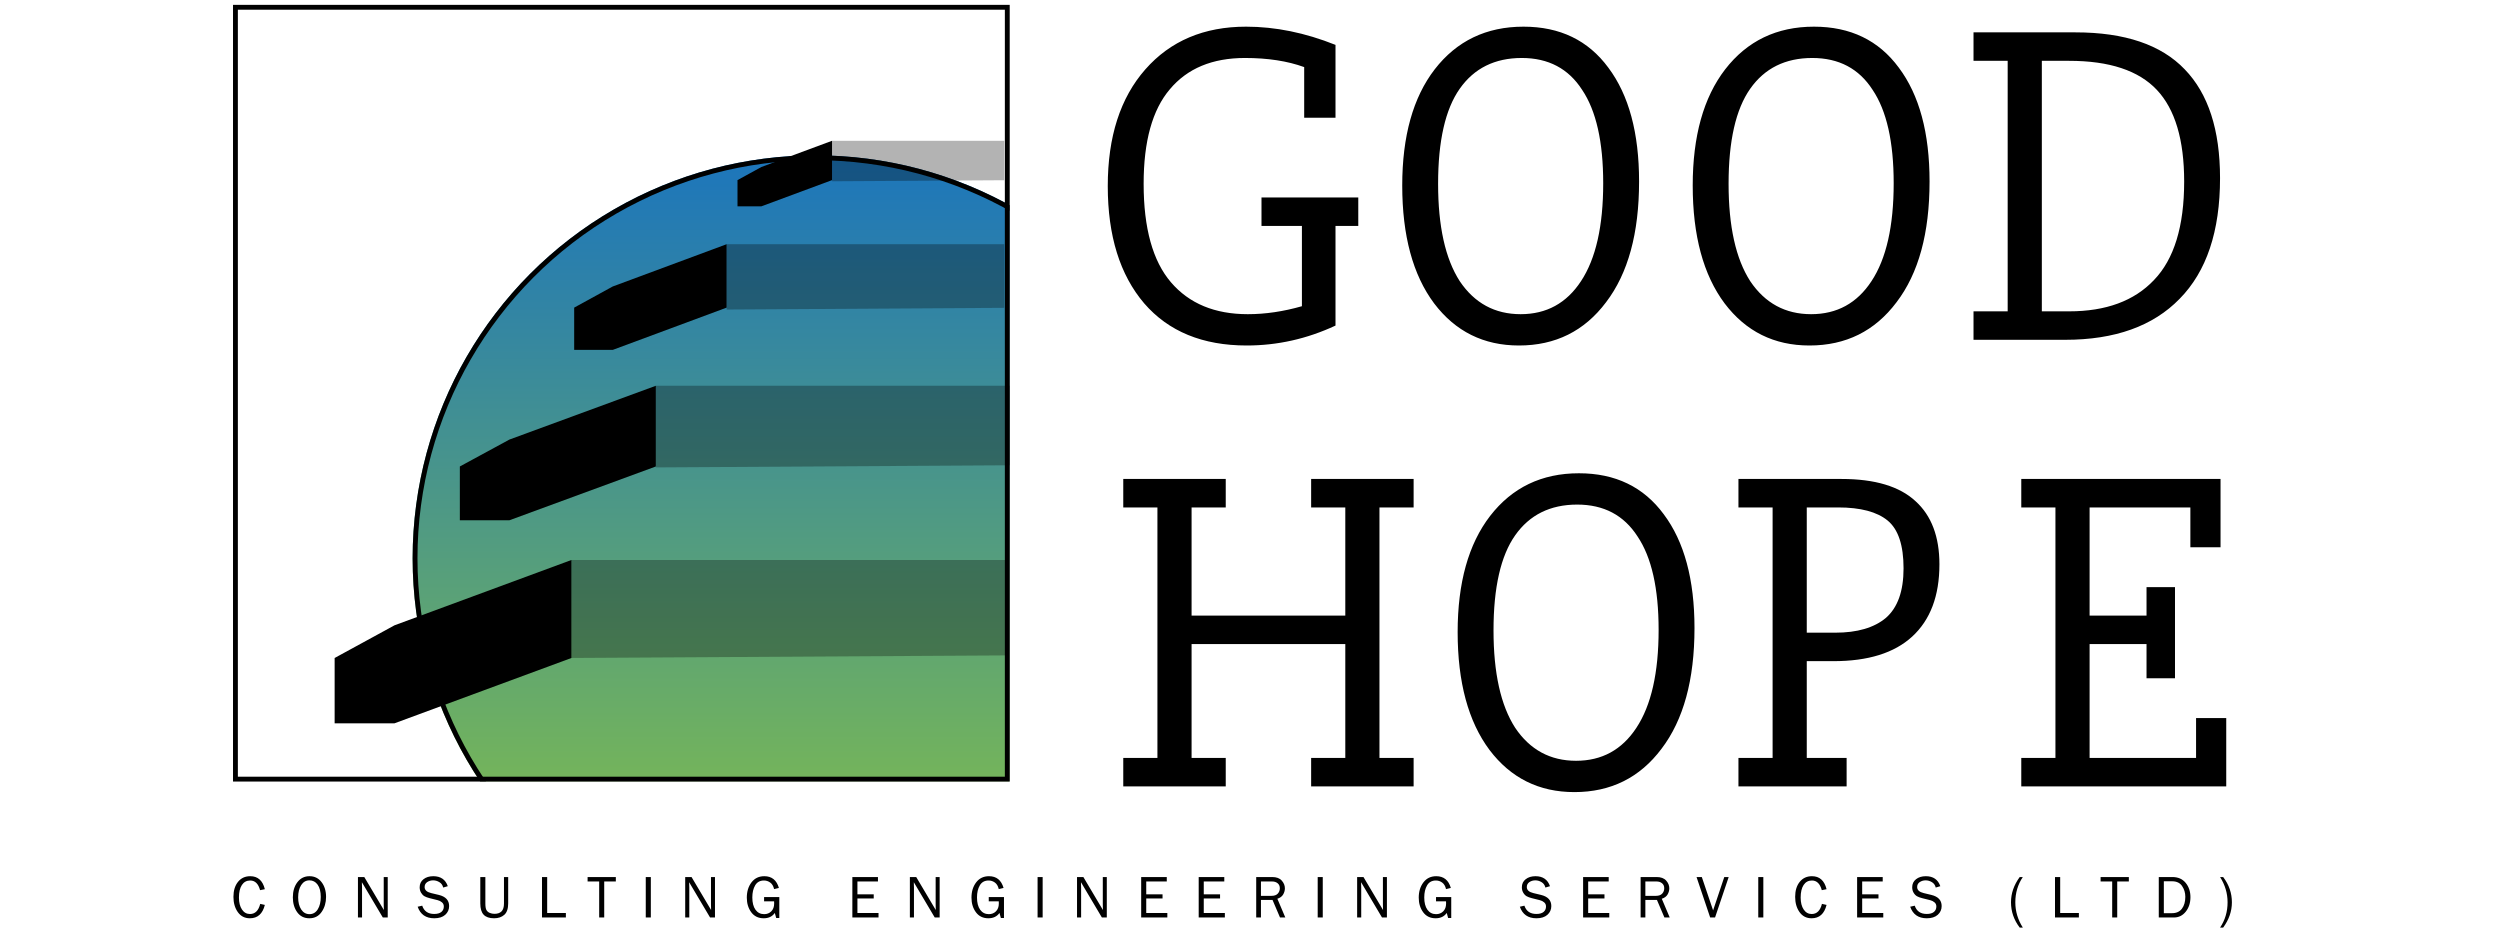 <svg width="515" height="196" viewBox="0 0 515 196" fill="none" xmlns="http://www.w3.org/2000/svg">
<path d="M53.606 186.198L54.558 186.412C54.102 188.247 53.073 189.165 51.469 189.165C50.416 189.165 49.588 188.74 48.985 187.889C48.387 187.039 48.088 185.993 48.088 184.752C48.088 183.47 48.401 182.441 49.028 181.664C49.655 180.886 50.495 180.498 51.549 180.498C53.111 180.498 54.114 181.391 54.558 183.177L53.575 183.373C53.217 182.046 52.54 181.383 51.543 181.383C50.806 181.383 50.234 181.692 49.828 182.311C49.425 182.925 49.223 183.79 49.223 184.905C49.223 185.926 49.431 186.746 49.846 187.364C50.261 187.979 50.81 188.286 51.494 188.286C52.556 188.286 53.26 187.59 53.606 186.198ZM63.727 189.165C62.656 189.165 61.822 188.75 61.224 187.92C60.626 187.086 60.327 186.064 60.327 184.856C60.327 183.594 60.64 182.553 61.267 181.731C61.894 180.909 62.724 180.498 63.757 180.498C64.787 180.498 65.612 180.903 66.235 181.712C66.858 182.518 67.169 183.535 67.169 184.764C67.169 185.944 66.866 186.974 66.26 187.853C65.657 188.727 64.813 189.165 63.727 189.165ZM63.751 188.316C64.479 188.316 65.049 187.985 65.46 187.322C65.871 186.658 66.076 185.804 66.076 184.758C66.076 183.684 65.863 182.848 65.436 182.25C65.012 181.651 64.449 181.352 63.745 181.352C63.033 181.352 62.467 181.676 62.048 182.323C61.629 182.97 61.419 183.816 61.419 184.862C61.419 185.883 61.631 186.715 62.054 187.358C62.477 187.997 63.043 188.316 63.751 188.316ZM79.872 189H78.858L74.549 181.737L74.561 182.286C74.574 182.494 74.58 182.669 74.58 182.811V189H73.737V180.669H75.044L79.072 187.462L79.06 186.882C79.052 186.654 79.048 186.453 79.048 186.278V180.669H79.872V189ZM86.037 186.784L86.977 186.571C87.356 187.706 88.176 188.274 89.437 188.274C90.096 188.274 90.593 188.135 90.926 187.859C91.26 187.578 91.427 187.204 91.427 186.736C91.427 186.382 91.299 186.097 91.042 185.881C90.79 185.665 90.497 185.517 90.163 185.436L88.497 185.021C88.066 184.911 87.712 184.778 87.435 184.624C87.162 184.465 86.93 184.223 86.739 183.897C86.548 183.572 86.452 183.2 86.452 182.781C86.452 182.085 86.715 181.531 87.24 181.12C87.765 180.705 88.438 180.498 89.26 180.498C90.774 180.498 91.769 181.183 92.245 182.555L91.299 182.835C91.189 182.347 90.93 181.979 90.523 181.731C90.117 181.478 89.683 181.352 89.223 181.352C88.768 181.352 88.361 181.472 88.003 181.712C87.649 181.952 87.472 182.292 87.472 182.732C87.472 183.346 87.923 183.761 88.827 183.977L90.383 184.349C91.807 184.691 92.519 185.458 92.519 186.65C92.519 187.37 92.251 187.971 91.714 188.451C91.181 188.927 90.428 189.165 89.455 189.165C87.73 189.165 86.591 188.371 86.037 186.784ZM103.818 180.669H104.685V186.107C104.685 187.197 104.416 187.981 103.879 188.457C103.346 188.929 102.646 189.165 101.78 189.165C100.815 189.165 100.101 188.921 99.637 188.432C99.173 187.944 98.941 187.169 98.941 186.107V180.669H99.985V186.107C99.985 186.754 100.06 187.21 100.211 187.474C100.361 187.739 100.589 187.934 100.895 188.06C101.2 188.186 101.519 188.249 101.853 188.249C102.496 188.249 102.984 188.08 103.318 187.743C103.651 187.405 103.818 186.86 103.818 186.107V180.669ZM116.57 188.084V189H111.65V180.669H112.718V188.084H116.57ZM124.469 189H123.431V181.584H121.045V180.669H126.861V181.584H124.469V189ZM134.071 189H133.027V180.669H134.071V189ZM147.286 189H146.273L141.964 181.737L141.976 182.286C141.988 182.494 141.994 182.669 141.994 182.811V189H141.152V180.669H142.458L146.487 187.462L146.474 186.882C146.466 186.654 146.462 186.453 146.462 186.278V180.669H147.286V189ZM160.538 184.801V189.11H159.897L159.61 188.066C159.098 188.799 158.335 189.165 157.322 189.165C156.223 189.165 155.368 188.752 154.758 187.926C154.148 187.1 153.843 186.097 153.843 184.917C153.843 183.655 154.166 182.604 154.813 181.761C155.46 180.919 156.339 180.498 157.45 180.498C158.984 180.498 159.985 181.303 160.453 182.915L159.464 183.153C159.321 182.534 159.055 182.085 158.664 181.804C158.274 181.523 157.846 181.383 157.383 181.383C156.561 181.383 155.954 181.714 155.564 182.378C155.173 183.041 154.978 183.873 154.978 184.874C154.978 185.952 155.195 186.797 155.631 187.407C156.07 188.013 156.666 188.316 157.419 188.316C158.005 188.316 158.493 188.123 158.884 187.737C159.279 187.346 159.476 186.809 159.476 186.125C159.476 185.999 159.472 185.849 159.464 185.674H157.401V184.801H160.538ZM180.975 188.084V189H175.586V180.669H180.859V181.584H176.629V184.233H179.986V185.082H176.629V188.084H180.975ZM193.568 189H192.555L188.246 181.737L188.258 182.286C188.27 182.494 188.276 182.669 188.276 182.811V189H187.434V180.669H188.74L192.768 187.462L192.756 186.882C192.748 186.654 192.744 186.453 192.744 186.278V180.669H193.568V189ZM206.82 184.801V189.11H206.179L205.892 188.066C205.379 188.799 204.616 189.165 203.603 189.165C202.505 189.165 201.65 188.752 201.04 187.926C200.429 187.1 200.124 186.097 200.124 184.917C200.124 183.655 200.448 182.604 201.095 181.761C201.742 180.919 202.621 180.498 203.731 180.498C205.265 180.498 206.266 181.303 206.734 182.915L205.746 183.153C205.603 182.534 205.337 182.085 204.946 181.804C204.555 181.523 204.128 181.383 203.664 181.383C202.842 181.383 202.236 181.714 201.845 182.378C201.455 183.041 201.26 183.873 201.26 184.874C201.26 185.952 201.477 186.797 201.913 187.407C202.352 188.013 202.948 188.316 203.701 188.316C204.287 188.316 204.775 188.123 205.166 187.737C205.56 187.346 205.758 186.809 205.758 186.125C205.758 185.999 205.754 185.849 205.746 185.674H203.683V184.801H206.82ZM214.786 189H213.742V180.669H214.786V189ZM228.001 189H226.988L222.679 181.737L222.691 182.286C222.704 182.494 222.71 182.669 222.71 182.811V189H221.867V180.669H223.174L227.202 187.462L227.19 186.882C227.182 186.654 227.177 186.453 227.177 186.278V180.669H228.001V189ZM240.472 188.084V189H235.083V180.669H240.356V181.584H236.126V184.233H239.483V185.082H236.126V188.084H240.472ZM252.32 188.084V189H246.931V180.669H252.204V181.584H247.975V184.233H251.332V185.082H247.975V188.084H252.32ZM264.773 189H263.68L262.142 185.393H259.756V189H258.779V180.669H262.063C262.954 180.669 263.613 180.913 264.04 181.401C264.472 181.885 264.687 182.416 264.687 182.994C264.687 183.438 264.567 183.863 264.327 184.27C264.087 184.677 263.69 184.968 263.137 185.143L264.773 189ZM259.756 184.544H261.935C262.508 184.544 262.936 184.394 263.216 184.093C263.501 183.788 263.644 183.415 263.644 182.976C263.644 182.536 263.493 182.195 263.192 181.95C262.895 181.706 262.518 181.584 262.063 181.584H259.756V184.544ZM272.489 189H271.445V180.669H272.489V189ZM285.704 189H284.691L280.382 181.737L280.394 182.286C280.406 182.494 280.412 182.669 280.412 182.811V189H279.57V180.669H280.876L284.905 187.462L284.892 186.882C284.884 186.654 284.88 186.453 284.88 186.278V180.669H285.704V189ZM298.956 184.801V189.11H298.315L298.028 188.066C297.516 188.799 296.753 189.165 295.74 189.165C294.641 189.165 293.786 188.752 293.176 187.926C292.566 187.1 292.26 186.097 292.26 184.917C292.26 183.655 292.584 182.604 293.231 181.761C293.878 180.919 294.757 180.498 295.868 180.498C297.402 180.498 298.403 181.303 298.871 182.915L297.882 183.153C297.739 182.534 297.473 182.085 297.082 181.804C296.692 181.523 296.264 181.383 295.801 181.383C294.979 181.383 294.372 181.714 293.982 182.378C293.591 183.041 293.396 183.873 293.396 184.874C293.396 185.952 293.613 186.797 294.049 187.407C294.488 188.013 295.084 188.316 295.837 188.316C296.423 188.316 296.911 188.123 297.302 187.737C297.697 187.346 297.894 186.809 297.894 186.125C297.894 185.999 297.89 185.849 297.882 185.674H295.819V184.801H298.956ZM313.088 186.784L314.028 186.571C314.406 187.706 315.226 188.274 316.488 188.274C317.147 188.274 317.643 188.135 317.977 187.859C318.311 187.578 318.478 187.204 318.478 186.736C318.478 186.382 318.349 186.097 318.093 185.881C317.841 185.665 317.548 185.517 317.214 185.436L315.548 185.021C315.117 184.911 314.763 184.778 314.486 184.624C314.213 184.465 313.981 184.223 313.79 183.897C313.599 183.572 313.503 183.2 313.503 182.781C313.503 182.085 313.766 181.531 314.291 181.12C314.815 180.705 315.489 180.498 316.311 180.498C317.824 180.498 318.819 181.183 319.295 182.555L318.349 182.835C318.24 182.347 317.981 181.979 317.574 181.731C317.167 181.478 316.734 181.352 316.274 181.352C315.818 181.352 315.412 181.472 315.053 181.712C314.699 181.952 314.522 182.292 314.522 182.732C314.522 183.346 314.974 183.761 315.877 183.977L317.434 184.349C318.858 184.691 319.57 185.458 319.57 186.65C319.57 187.37 319.302 187.971 318.764 188.451C318.231 188.927 317.479 189.165 316.506 189.165C314.781 189.165 313.642 188.371 313.088 186.784ZM331.51 188.084V189H326.12V180.669H331.394V181.584H327.164V184.233H330.521V185.082H327.164V188.084H331.51ZM343.962 189H342.87L341.332 185.393H338.945V189H337.969V180.669H341.252C342.143 180.669 342.802 180.913 343.23 181.401C343.661 181.885 343.877 182.416 343.877 182.994C343.877 183.438 343.757 183.863 343.517 184.27C343.277 184.677 342.88 184.968 342.326 185.143L343.962 189ZM338.945 184.544H341.124C341.698 184.544 342.125 184.394 342.406 184.093C342.691 183.788 342.833 183.415 342.833 182.976C342.833 182.536 342.682 182.195 342.381 181.95C342.084 181.706 341.708 181.584 341.252 181.584H338.945V184.544ZM356.109 180.669L353.302 189H352.295L349.487 180.669H350.573L352.899 187.541L355.2 180.669H356.109ZM363.246 189H362.202V180.669H363.246V189ZM375.32 186.198L376.272 186.412C375.816 188.247 374.787 189.165 373.183 189.165C372.129 189.165 371.301 188.74 370.699 187.889C370.101 187.039 369.802 185.993 369.802 184.752C369.802 183.47 370.115 182.441 370.742 181.664C371.369 180.886 372.209 180.498 373.263 180.498C374.825 180.498 375.828 181.391 376.272 183.177L375.289 183.373C374.931 182.046 374.253 181.383 373.257 181.383C372.52 181.383 371.948 181.692 371.542 182.311C371.139 182.925 370.937 183.79 370.937 184.905C370.937 185.926 371.145 186.746 371.56 187.364C371.975 187.979 372.524 188.286 373.208 188.286C374.27 188.286 374.974 187.59 375.32 186.198ZM387.955 188.084V189H382.566V180.669H387.839V181.584H383.609V184.233H386.966V185.082H383.609V188.084H387.955ZM393.498 186.784L394.438 186.571C394.817 187.706 395.637 188.274 396.898 188.274C397.557 188.274 398.054 188.135 398.387 187.859C398.721 187.578 398.888 187.204 398.888 186.736C398.888 186.382 398.76 186.097 398.503 185.881C398.251 185.665 397.958 185.517 397.624 185.436L395.958 185.021C395.527 184.911 395.173 184.778 394.896 184.624C394.623 184.465 394.391 184.223 394.2 183.897C394.009 183.572 393.913 183.2 393.913 182.781C393.913 182.085 394.176 181.531 394.701 181.12C395.226 180.705 395.899 180.498 396.721 180.498C398.235 180.498 399.229 181.183 399.706 182.555L398.76 182.835C398.65 182.347 398.391 181.979 397.984 181.731C397.577 181.478 397.144 181.352 396.684 181.352C396.229 181.352 395.822 181.472 395.464 181.712C395.11 181.952 394.933 182.292 394.933 182.732C394.933 183.346 395.384 183.761 396.288 183.977L397.844 184.349C399.268 184.691 399.98 185.458 399.98 186.65C399.98 187.37 399.712 187.971 399.175 188.451C398.642 188.927 397.889 189.165 396.916 189.165C395.191 189.165 394.052 188.371 393.498 186.784ZM416.7 191.081H416.059C414.863 189.511 414.265 187.771 414.265 185.863C414.265 184.04 414.863 182.309 416.059 180.669H416.7C415.671 182.203 415.156 183.938 415.156 185.875C415.156 187.722 415.671 189.458 416.7 191.081ZM428.249 188.084V189H423.33V180.669H424.398V188.084H428.249ZM436.148 189H435.111V181.584H432.724V180.669H438.541V181.584H436.148V189ZM444.707 189V180.669H447.502C448.678 180.669 449.594 181.069 450.249 181.871C450.904 182.673 451.231 183.653 451.231 184.813C451.231 185.989 450.912 186.982 450.273 187.792C449.634 188.597 448.825 189 447.844 189H444.707ZM445.75 188.115H447.441C448.336 188.115 449.016 187.806 449.48 187.187C449.944 186.569 450.176 185.753 450.176 184.74C450.176 183.918 449.954 183.179 449.51 182.524C449.071 181.869 448.381 181.542 447.441 181.542H445.75V188.115ZM457.336 180.669H457.971C459.171 182.239 459.771 183.979 459.771 185.887C459.771 187.71 459.171 189.441 457.971 191.081H457.336C458.366 189.547 458.88 187.812 458.88 185.875C458.88 184.028 458.366 182.292 457.336 180.669Z" fill="black"/>
<path d="M259.867 40.679H279.805V46.543H275.114V67.068C269.25 69.805 263.151 71.173 256.817 71.173C247.747 71.173 240.71 68.28 235.706 62.494C230.702 56.63 228.2 48.576 228.2 38.333C228.2 28.169 230.78 20.154 235.941 14.29C241.101 8.426 248.021 5.494 256.7 5.494C262.721 5.494 268.859 6.745 275.114 9.247V24.259H268.663V13.821C265.223 12.57 261.157 11.944 256.466 11.944C249.741 11.944 244.581 14.095 240.984 18.395C237.387 22.617 235.589 29.107 235.589 37.864C235.589 47.012 237.466 53.776 241.219 58.154C244.972 62.533 250.25 64.722 257.052 64.722C260.649 64.722 264.363 64.175 268.194 63.08V46.543H259.867V40.679ZM288.86 38.216C288.86 28.051 291.088 20.076 295.545 14.29C300.08 8.426 306.179 5.494 313.841 5.494C321.348 5.494 327.173 8.309 331.317 13.938C335.539 19.568 337.65 27.387 337.65 37.395C337.65 48.029 335.383 56.317 330.848 62.259C326.391 68.202 320.409 71.173 312.903 71.173C305.632 71.173 299.807 68.28 295.428 62.494C291.049 56.63 288.86 48.537 288.86 38.216ZM296.249 37.864C296.249 46.621 297.734 53.307 300.706 57.92C303.755 62.455 307.938 64.722 313.255 64.722C318.572 64.722 322.716 62.455 325.687 57.92C328.737 53.307 330.261 46.582 330.261 37.747C330.261 29.224 328.815 22.813 325.922 18.512C323.107 14.134 318.963 11.944 313.49 11.944C307.938 11.944 303.677 14.056 300.706 18.278C297.734 22.5 296.249 29.029 296.249 37.864ZM348.699 38.216C348.699 28.051 350.927 20.076 355.384 14.29C359.919 8.426 366.018 5.494 373.68 5.494C381.187 5.494 387.012 8.309 391.156 13.938C395.378 19.568 397.489 27.387 397.489 37.395C397.489 48.029 395.222 56.317 390.687 62.259C386.23 68.202 380.248 71.173 372.742 71.173C365.47 71.173 359.645 68.28 355.267 62.494C350.888 56.63 348.699 48.537 348.699 38.216ZM356.088 37.864C356.088 46.621 357.573 53.307 360.545 57.92C363.594 62.455 367.777 64.722 373.094 64.722C378.411 64.722 382.555 62.455 385.526 57.92C388.575 53.307 390.1 46.582 390.1 37.747C390.1 29.224 388.654 22.813 385.761 18.512C382.946 14.134 378.802 11.944 373.328 11.944C367.777 11.944 363.516 14.056 360.545 18.278C357.573 22.5 356.088 29.029 356.088 37.864ZM406.544 64.136H413.581V12.531H406.544V6.667H427.538C437.702 6.667 445.209 9.208 450.056 14.29C454.904 19.294 457.328 26.761 457.328 36.691C457.328 47.638 454.552 55.926 449.001 61.556C443.527 67.185 435.669 70 425.427 70H406.544V64.136ZM420.618 64.136H426.248C433.832 64.136 439.657 61.986 443.723 57.685C447.867 53.385 449.939 46.621 449.939 37.395C449.939 28.794 448.062 22.5 444.309 18.512C440.556 14.525 434.536 12.531 426.248 12.531H420.618V64.136Z" fill="black"/>
<path d="M231.392 156.136H238.429V104.531H231.392V98.667H252.503V104.531H245.466V126.815H277.132V104.531H270.095V98.667H291.206V104.531H284.169V156.136H291.206V162H270.095V156.136H277.132V132.679H245.466V156.136H252.503V162H231.392V156.136ZM300.275 130.216C300.275 120.051 302.503 112.076 306.96 106.29C311.495 100.426 317.594 97.494 325.257 97.494C332.763 97.494 338.588 100.309 342.732 105.938C346.954 111.568 349.065 119.387 349.065 129.395C349.065 140.029 346.798 148.317 342.263 154.259C337.806 160.202 331.824 163.173 324.318 163.173C317.047 163.173 311.222 160.28 306.843 154.494C302.464 148.63 300.275 140.537 300.275 130.216ZM307.664 129.864C307.664 138.621 309.15 145.307 312.121 149.92C315.17 154.455 319.353 156.722 324.67 156.722C329.987 156.722 334.131 154.455 337.102 149.92C340.152 145.307 341.676 138.582 341.676 129.747C341.676 121.224 340.23 114.813 337.337 110.512C334.522 106.134 330.378 103.944 324.905 103.944C319.353 103.944 315.092 106.056 312.121 110.278C309.15 114.5 307.664 121.029 307.664 129.864ZM372.194 136.198V156.136H380.404V162H358.12V156.136H365.157V104.531H358.12V98.667H379.348C386.229 98.667 391.311 100.191 394.595 103.241C397.879 106.212 399.521 110.551 399.521 116.259C399.521 122.749 397.645 127.714 393.892 131.154C390.217 134.516 384.822 136.198 377.707 136.198H372.194ZM378.058 130.333C382.593 130.333 386.073 129.317 388.497 127.284C390.92 125.173 392.132 121.772 392.132 117.08C392.132 112.311 391.038 109.027 388.848 107.228C386.659 105.43 383.258 104.531 378.645 104.531H372.194V130.333H378.058ZM452.389 156.136V147.926H458.605V162H416.383V156.136H423.42V104.531H416.383V98.667H457.432V112.741H451.216V104.531H430.457V126.815H442.185V120.951H448.049V139.716H442.185V132.679H430.457V156.136H452.389Z" fill="black"/>
<g clip-path="url(#clip0_2141_152)">
<g filter="url(#filter0_f_2141_152)">
<circle cx="168" cy="115" r="83" fill="url(#paint0_linear_2141_152)"/>
<circle cx="168" cy="115" r="82.5" stroke="black"/>
</g>
<path d="M81.271 149L117.72 135.542V115.355L81.271 128.813L68.935 135.542V149H75.663H81.271Z" fill="black"/>
<path d="M117.72 135.542V115.355H207.439V135.011L117.72 135.542Z" fill="black" fill-opacity="0.3"/>
<path d="M104.938 107.175L135.102 96.092V79.467L104.938 90.55L94.728 96.092V107.175H100.336H104.938Z" fill="black"/>
<path d="M135.103 96.29V79.467H208V95.847L135.103 96.29Z" fill="black" fill-opacity="0.3"/>
<path d="M126.221 72.079L149.682 63.37V50.308L126.221 59.016L118.28 63.37V72.079H122.766H126.221Z" fill="black"/>
<path d="M149.683 63.766V50.308H206.879V63.412L149.683 63.766Z" fill="black" fill-opacity="0.3"/>
<path d="M156.85 42.503L171.402 37.102V29L156.85 34.401L151.925 37.102V42.503H154.707H156.85Z" fill="black"/>
<path d="M171.402 37.347V29H206.879V37.128L171.402 37.347Z" fill="black" fill-opacity="0.3"/>
</g>
<rect x="48.5" y="1.5" width="159" height="159" stroke="black"/>
<defs>
<filter id="filter0_f_2141_152" x="45" y="-8" width="246" height="246" filterUnits="userSpaceOnUse" color-interpolation-filters="sRGB">
<feFlood flood-opacity="0" result="BackgroundImageFix"/>
<feBlend mode="normal" in="SourceGraphic" in2="BackgroundImageFix" result="shape"/>
<feGaussianBlur stdDeviation="20" result="effect1_foregroundBlur_2141_152"/>
</filter>
<linearGradient id="paint0_linear_2141_152" x1="168" y1="32" x2="168" y2="198" gradientUnits="userSpaceOnUse">
<stop stop-color="#1C75BC"/>
<stop offset="1" stop-color="#8DC63F"/>
</linearGradient>
<clipPath id="clip0_2141_152">
<rect x="48" y="1" width="160" height="160" fill="white"/>
</clipPath>
</defs>
</svg>
